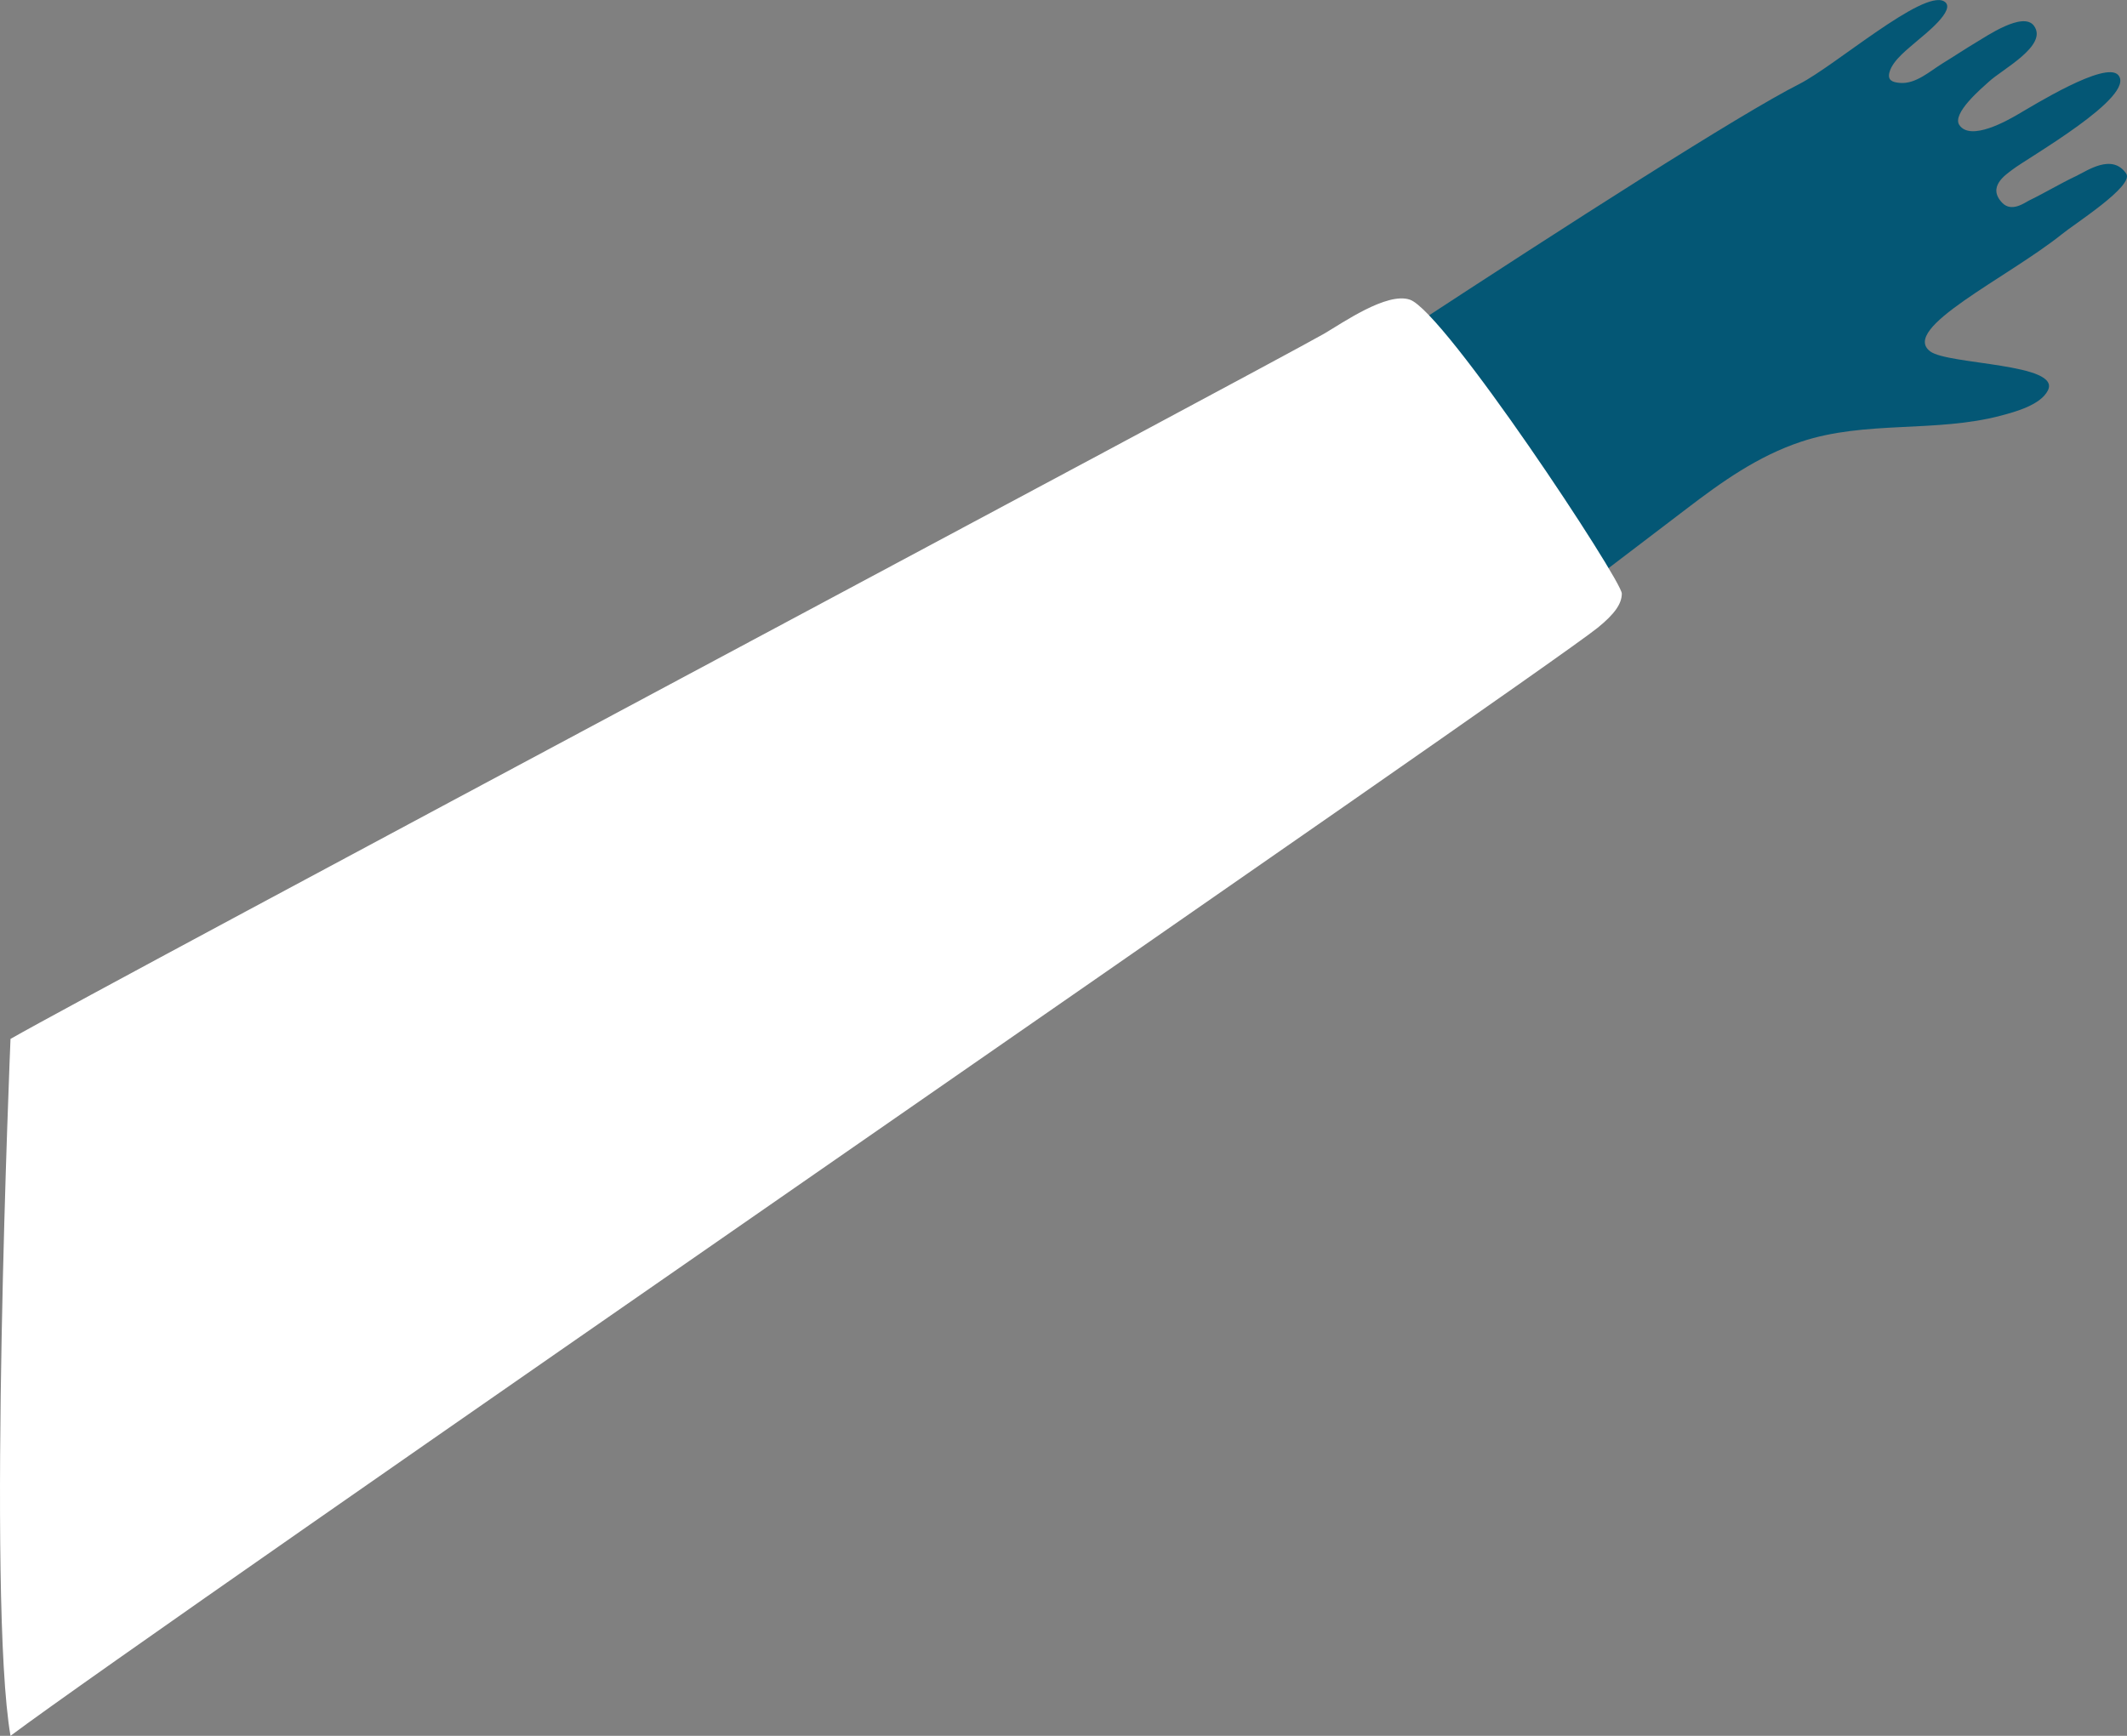 <svg xmlns="http://www.w3.org/2000/svg" viewBox="0 0 360.03 293.9"><rect x="0" y="0" width="360.03" height="293.9" fill="#808080" stroke="none"/><defs><style>.cls-1{fill:#045775;}.cls-2{fill:#fff;}</style></defs><title>hand-5</title><g id="Layer_2" data-name="Layer 2"><g id="Layer_1-2" data-name="Layer 1"><path class="cls-1" d="M326.74,59.51c-5.23-3.87,13-12.43,22.31-19.89C351,38,361.3,31.47,359.9,29.4c-2.39-3.53-6.71-.42-8.49.41-2.73,1.29-5.31,2.86-8,4.16-.62.3-2.92,2.06-4.52.35-2.56-2.7.6-4.72,1.76-5.61,2.59-2,21-12.4,17.9-16-2.16-2.47-14.42,5.18-17.13,6.74-1.53.88-7.86,4.54-9.77,1.72-1.31-1.95,3.81-6.26,5-7.34,2.24-2.09,10.1-6.14,7.62-9.48-1.85-2.48-8.12,1.85-9.8,2.84-1.9,1.13-3.74,2.37-5.63,3.52-2.14,1.31-4.53,3.54-7.21,3.33-1.3-.1-2.17-.43-1.81-1.79.55-2.1,3.26-4.06,4.82-5.44.82-.73,6.77-5.28,4.41-6.59-3.6-2-18.45,10.93-24.48,14C284.58,24.31,187.66,89.27,187.66,89.27s27,37.41,33.26,45.57c6.86-4.91,50.6-38,64.53-48.68,6.05-4.63,12.1-8.93,19.41-11.37,10.94-3.64,22.82-1.49,33.88-4.43,2.35-.63,6.65-1.78,7.89-4.24C349,61.52,329.78,61.76,326.74,59.51Z"/><path class="cls-2" d="M270.43,106.29c2.87-2.33,4.08-4.05,4.09-5.79,0-2.26-30-47.73-35.87-49.76-3.9-1.35-11.49,4-14.56,5.78C213.4,62.6,17.57,166.85,1.78,175.9c0,0-4,95,0,118C25.78,275.9,260.58,114.24,270.43,106.29Z"/></g></g></svg>